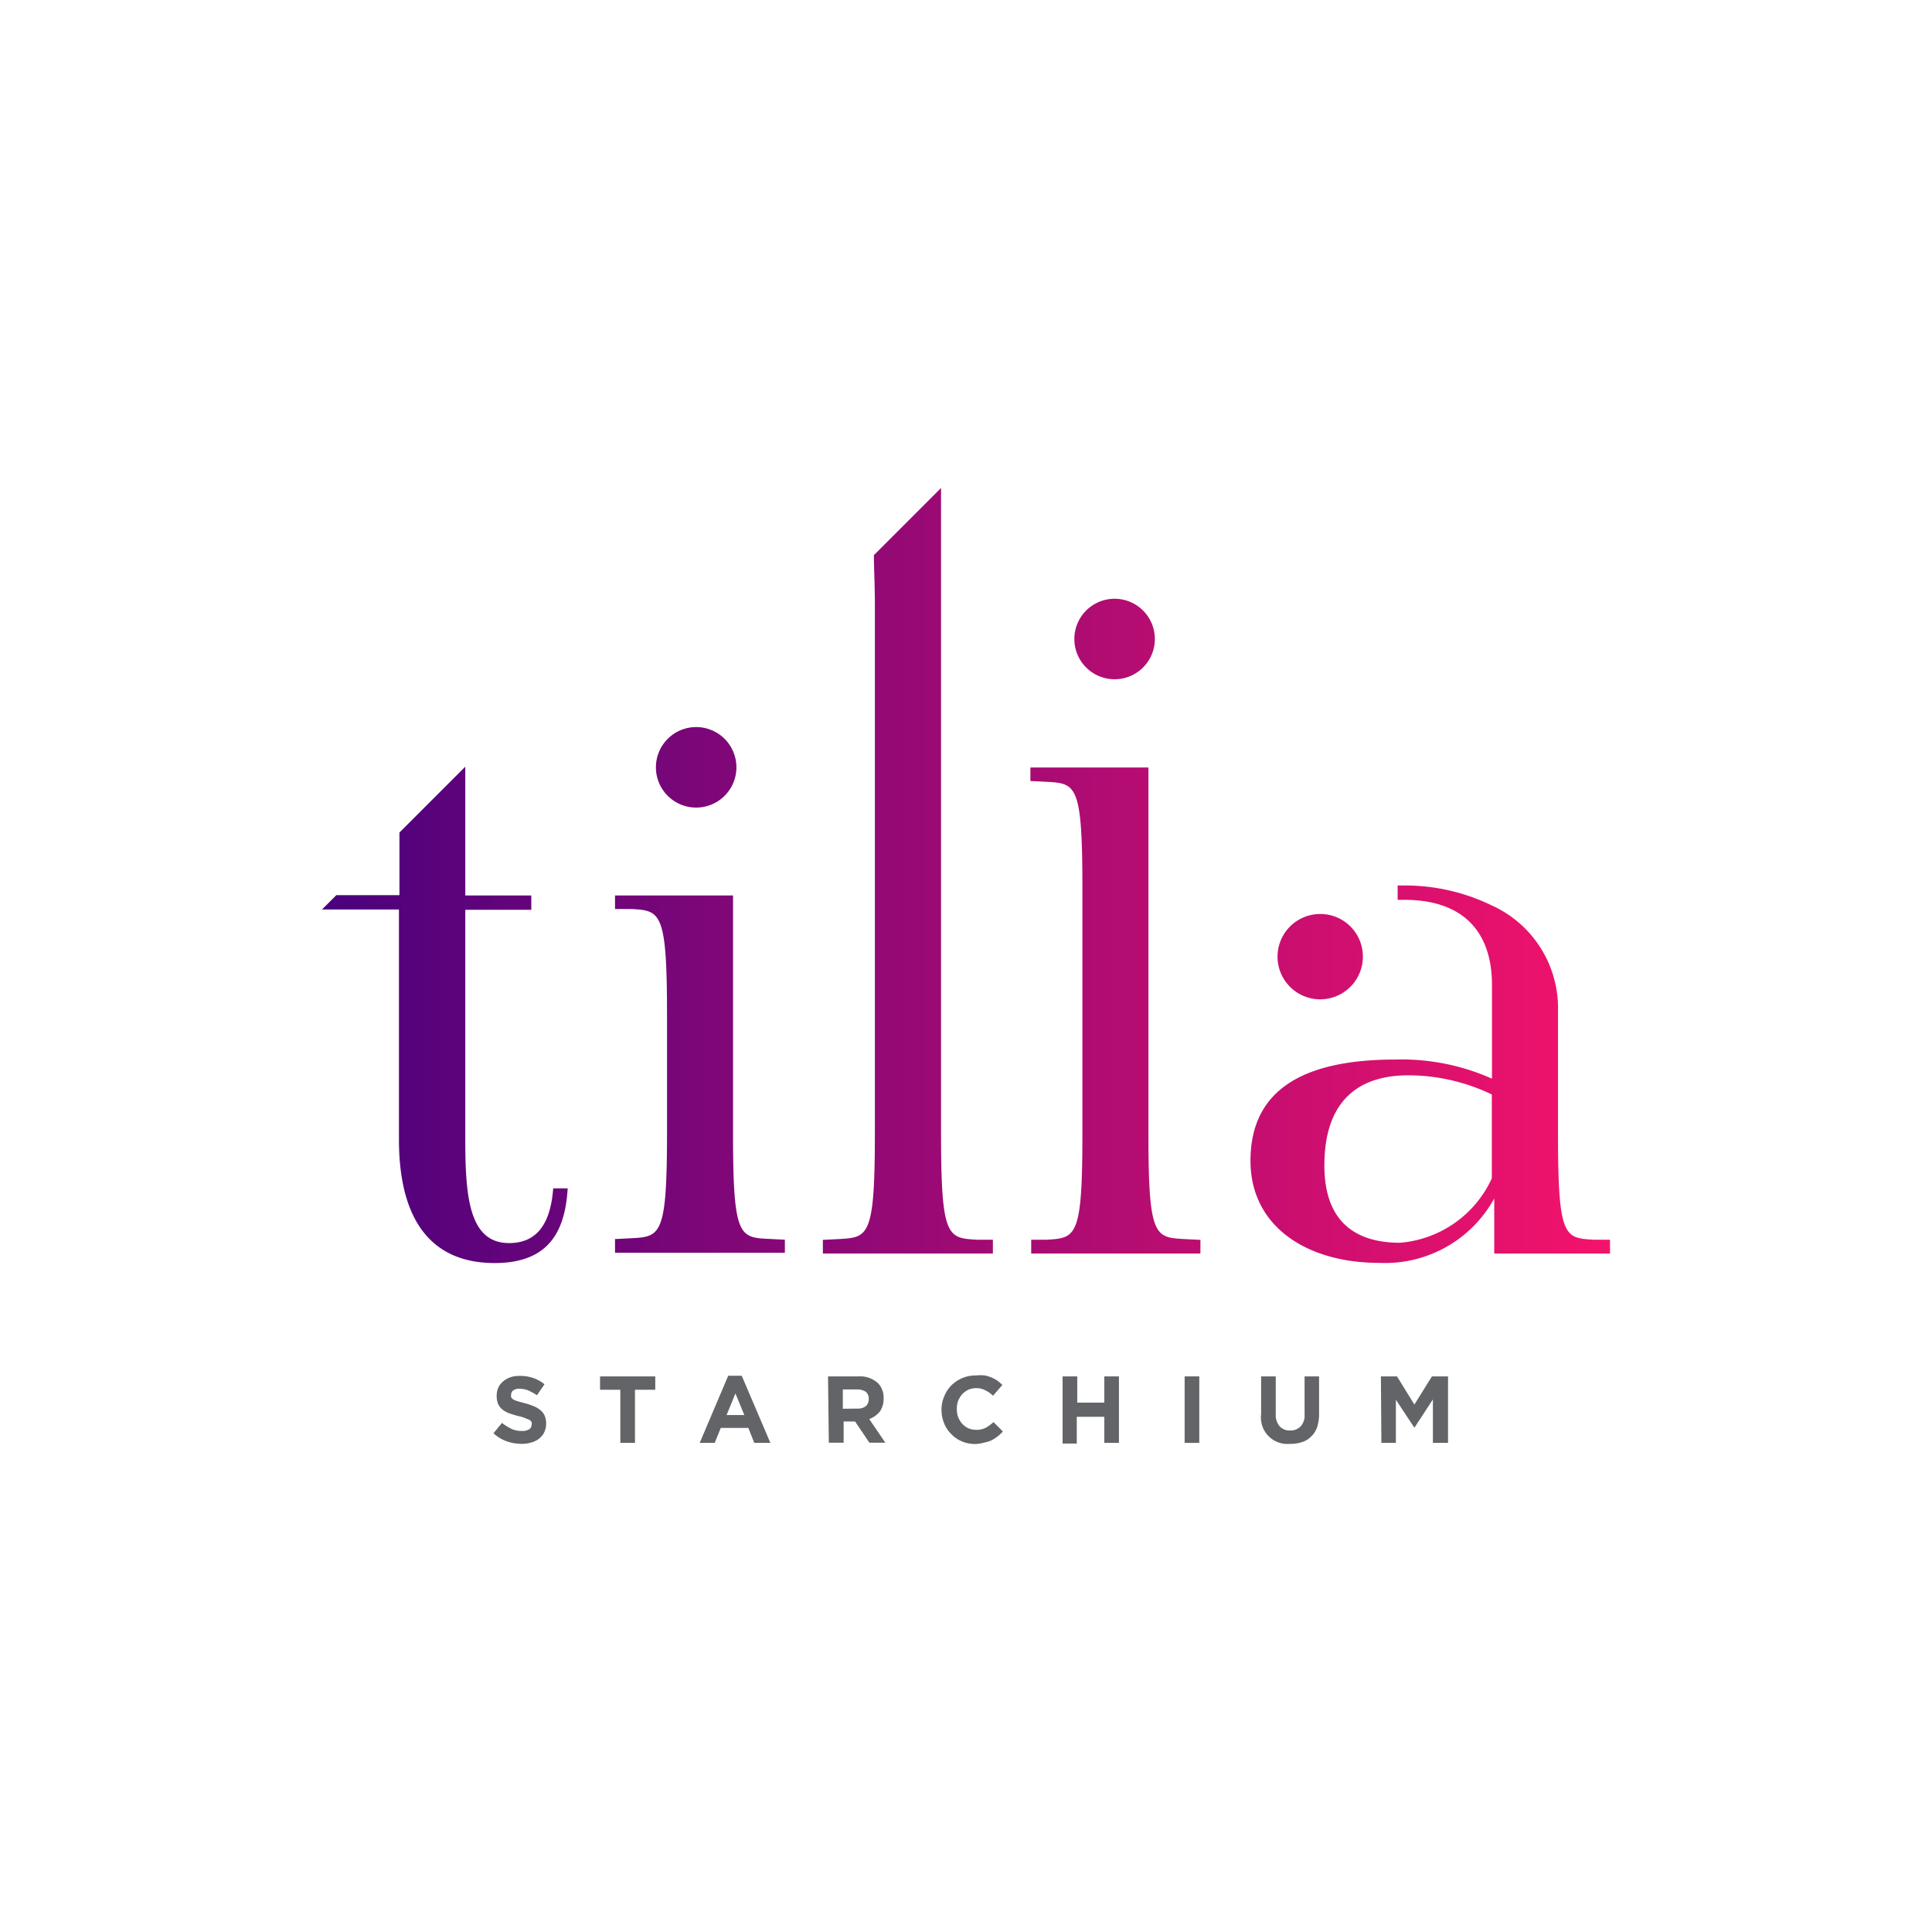 <svg xmlns="http://www.w3.org/2000/svg" xmlns:xlink="http://www.w3.org/1999/xlink" viewBox="0 0 120 120"><defs><style>.cls-1{fill:none;}.cls-2{fill:url(#linear-gradient);}.cls-3{fill:#626467;}</style><linearGradient id="linear-gradient" x1="20" y1="54.38" x2="100" y2="54.38" gradientUnits="userSpaceOnUse"><stop offset="0" stop-color="#4a017d"/><stop offset="1" stop-color="#f4136b"/></linearGradient></defs><title>Asset 30</title><g id="Layer_2" data-name="Layer 2"><g id="Layer_1-2" data-name="Layer 1"><rect class="cls-1" width="120" height="120"/><path class="cls-2" d="M64.05,77.86V77L65,77c1.84-.1,2.23-.14,2.23-6.58V55.15c0-6.44-.39-6.49-2.23-6.59l-1-.05v-.84h7.33V70.38c0,6.44.39,6.48,2.23,6.58l1,.05v.85Zm5.18-40.67a2.5,2.5,0,1,0,2.5,2.5A2.5,2.5,0,0,0,69.23,37.19ZM82,56.77a2.65,2.65,0,1,0,2.65,2.65A2.64,2.64,0,0,0,82,56.77ZM99,77c-1.84-.1-2.23-.14-2.23-6.58V62.8a7,7,0,0,0-4.11-6.56A12.29,12.29,0,0,0,87.17,55h-.36v.89h.41c3.62,0,5.45,1.94,5.45,5.3V67a13.75,13.75,0,0,0-6-1.19c-5.9,0-9,2-9,6.29,0,4.06,3.47,6.34,8,6.34a7.74,7.74,0,0,0,7.14-4v3.42H100V77Zm-6.34-3.81a6.89,6.89,0,0,1-5.7,4c-2.53,0-4.7-1.09-4.7-4.8,0-4.56,2.72-5.6,5.2-5.6a12,12,0,0,1,5.2,1.19ZM45.53,70.38V55.62H38.2v.84l1,0c1.83.1,2.23.14,2.23,6.59v7.28c0,6.44-.4,6.48-2.23,6.58l-1,.05v.85H48.75V77l-1-.05C45.92,76.86,45.53,76.82,45.53,70.38ZM60.68,77c-1.83-.1-2.23-.14-2.23-6.58V30.31l-4.17,4.17c0,.83.06,1.85.06,3.13V70.38c0,6.44-.4,6.48-2.23,6.58l-1,.05v.85H61.67V77ZM43.24,50.16a2.5,2.5,0,1,0-2.5-2.5A2.5,2.5,0,0,0,43.24,50.16ZM34.36,73.81c-.17,2.31-1.09,3.4-2.74,3.4-2.48,0-2.72-2.87-2.72-6.44V56.51H33v-.89H28.9v-8h0l-4.09,4.09v3.89H20.89l-.89.89h4.78V70.77c0,5.3,2.23,7.68,5.94,7.68,3.35,0,4.38-1.94,4.54-4.64Z"/><path class="cls-3" d="M32.4,89.68a2.72,2.72,0,0,1-.93-.16,2.32,2.32,0,0,1-.82-.5l.53-.64a3.06,3.06,0,0,0,.59.37,1.51,1.51,0,0,0,.65.13.8.8,0,0,0,.44-.1.33.33,0,0,0,.16-.29h0a.42.42,0,0,0,0-.16s-.06-.09-.12-.13l-.26-.11a2.11,2.11,0,0,0-.42-.13,5.6,5.6,0,0,1-.57-.17,1.59,1.59,0,0,1-.43-.23,1.06,1.06,0,0,1-.28-.35,1.29,1.29,0,0,1-.09-.51v0a1.25,1.25,0,0,1,.1-.51,1.14,1.14,0,0,1,.3-.39,1.46,1.46,0,0,1,.46-.26,1.77,1.77,0,0,1,.58-.08,2.45,2.45,0,0,1,.83.13,2.29,2.29,0,0,1,.7.39l-.47.68a4.23,4.23,0,0,0-.54-.3,1.47,1.47,0,0,0-.54-.1.61.61,0,0,0-.39.1.3.3,0,0,0-.13.26h0a.4.4,0,0,0,0,.17.47.47,0,0,0,.14.14,1.63,1.63,0,0,0,.28.11l.44.12a3.67,3.67,0,0,1,.56.19,1.5,1.5,0,0,1,.41.25.88.88,0,0,1,.25.33,1.19,1.19,0,0,1,.09.47v0a1.26,1.26,0,0,1-.11.55,1.07,1.07,0,0,1-.31.39,1.22,1.22,0,0,1-.48.25A2,2,0,0,1,32.4,89.68Z"/><path class="cls-3" d="M38.53,86.32H37.27v-.83H40.7v.83H39.44v3.3h-.91Z"/><path class="cls-3" d="M45.23,85.45h.84l1.78,4.17h-1l-.37-.93H44.77l-.38.93h-.93Zm1,2.44-.55-1.34-.55,1.34Z"/><path class="cls-3" d="M51.43,85.49h1.9a1.62,1.62,0,0,1,1.2.42,1.24,1.24,0,0,1,.35.94h0a1.33,1.33,0,0,1-.23.82,1.51,1.51,0,0,1-.66.47l1,1.47H54l-.89-1.32h-.71v1.32h-.92Zm1.84,2a.79.79,0,0,0,.52-.16.58.58,0,0,0,.17-.43h0a.55.55,0,0,0-.18-.45.92.92,0,0,0-.53-.15h-.9v1.2Z"/><path class="cls-3" d="M60.59,89.69a2.13,2.13,0,0,1-.84-.16,2,2,0,0,1-.67-.46,1.91,1.91,0,0,1-.44-.67,2.12,2.12,0,0,1-.16-.83v0a2,2,0,0,1,.16-.82,2.08,2.08,0,0,1,.44-.69,2.14,2.14,0,0,1,1.55-.63,2.92,2.92,0,0,1,.54,0,2.58,2.58,0,0,1,.42.13,2.64,2.64,0,0,1,.37.2,3.73,3.73,0,0,1,.3.26l-.58.67a1.88,1.88,0,0,0-.49-.34,1.18,1.18,0,0,0-.56-.13,1.3,1.3,0,0,0-.49.1,1.49,1.49,0,0,0-.38.28,1.55,1.55,0,0,0-.25.41,1.42,1.42,0,0,0-.08.5h0a1.35,1.35,0,0,0,.08.5,1.46,1.46,0,0,0,.25.42,1.34,1.34,0,0,0,.38.28,1.3,1.3,0,0,0,.49.1,1.26,1.26,0,0,0,.6-.13,2.92,2.92,0,0,0,.48-.35l.58.58a2.38,2.38,0,0,1-.33.31,2.92,2.92,0,0,1-.37.24,2.15,2.15,0,0,1-.45.14A2.34,2.34,0,0,1,60.59,89.69Z"/><path class="cls-3" d="M66,85.49h.91v1.63h1.68V85.49h.91v4.13h-.91V88H66.88v1.66H66Z"/><path class="cls-3" d="M80.12,89.68a1.64,1.64,0,0,1-1.79-1.83V85.49h.91v2.33a1.09,1.09,0,0,0,.24.77.84.84,0,0,0,.65.26.87.87,0,0,0,.66-.26,1,1,0,0,0,.24-.74V85.49h.9v2.33a2.57,2.57,0,0,1-.12.82,1.38,1.38,0,0,1-.37.58,1.28,1.28,0,0,1-.57.35A2.19,2.19,0,0,1,80.12,89.68Z"/><path class="cls-3" d="M73.58,85.49h.91v4.13h-.91Z"/><path class="cls-3" d="M85.77,85.49h1l1.08,1.75,1.09-1.75h1v4.13H89v-2.7l-1.15,1.76h0l-1.15-1.74v2.68h-.9Z"/></g></g></svg>